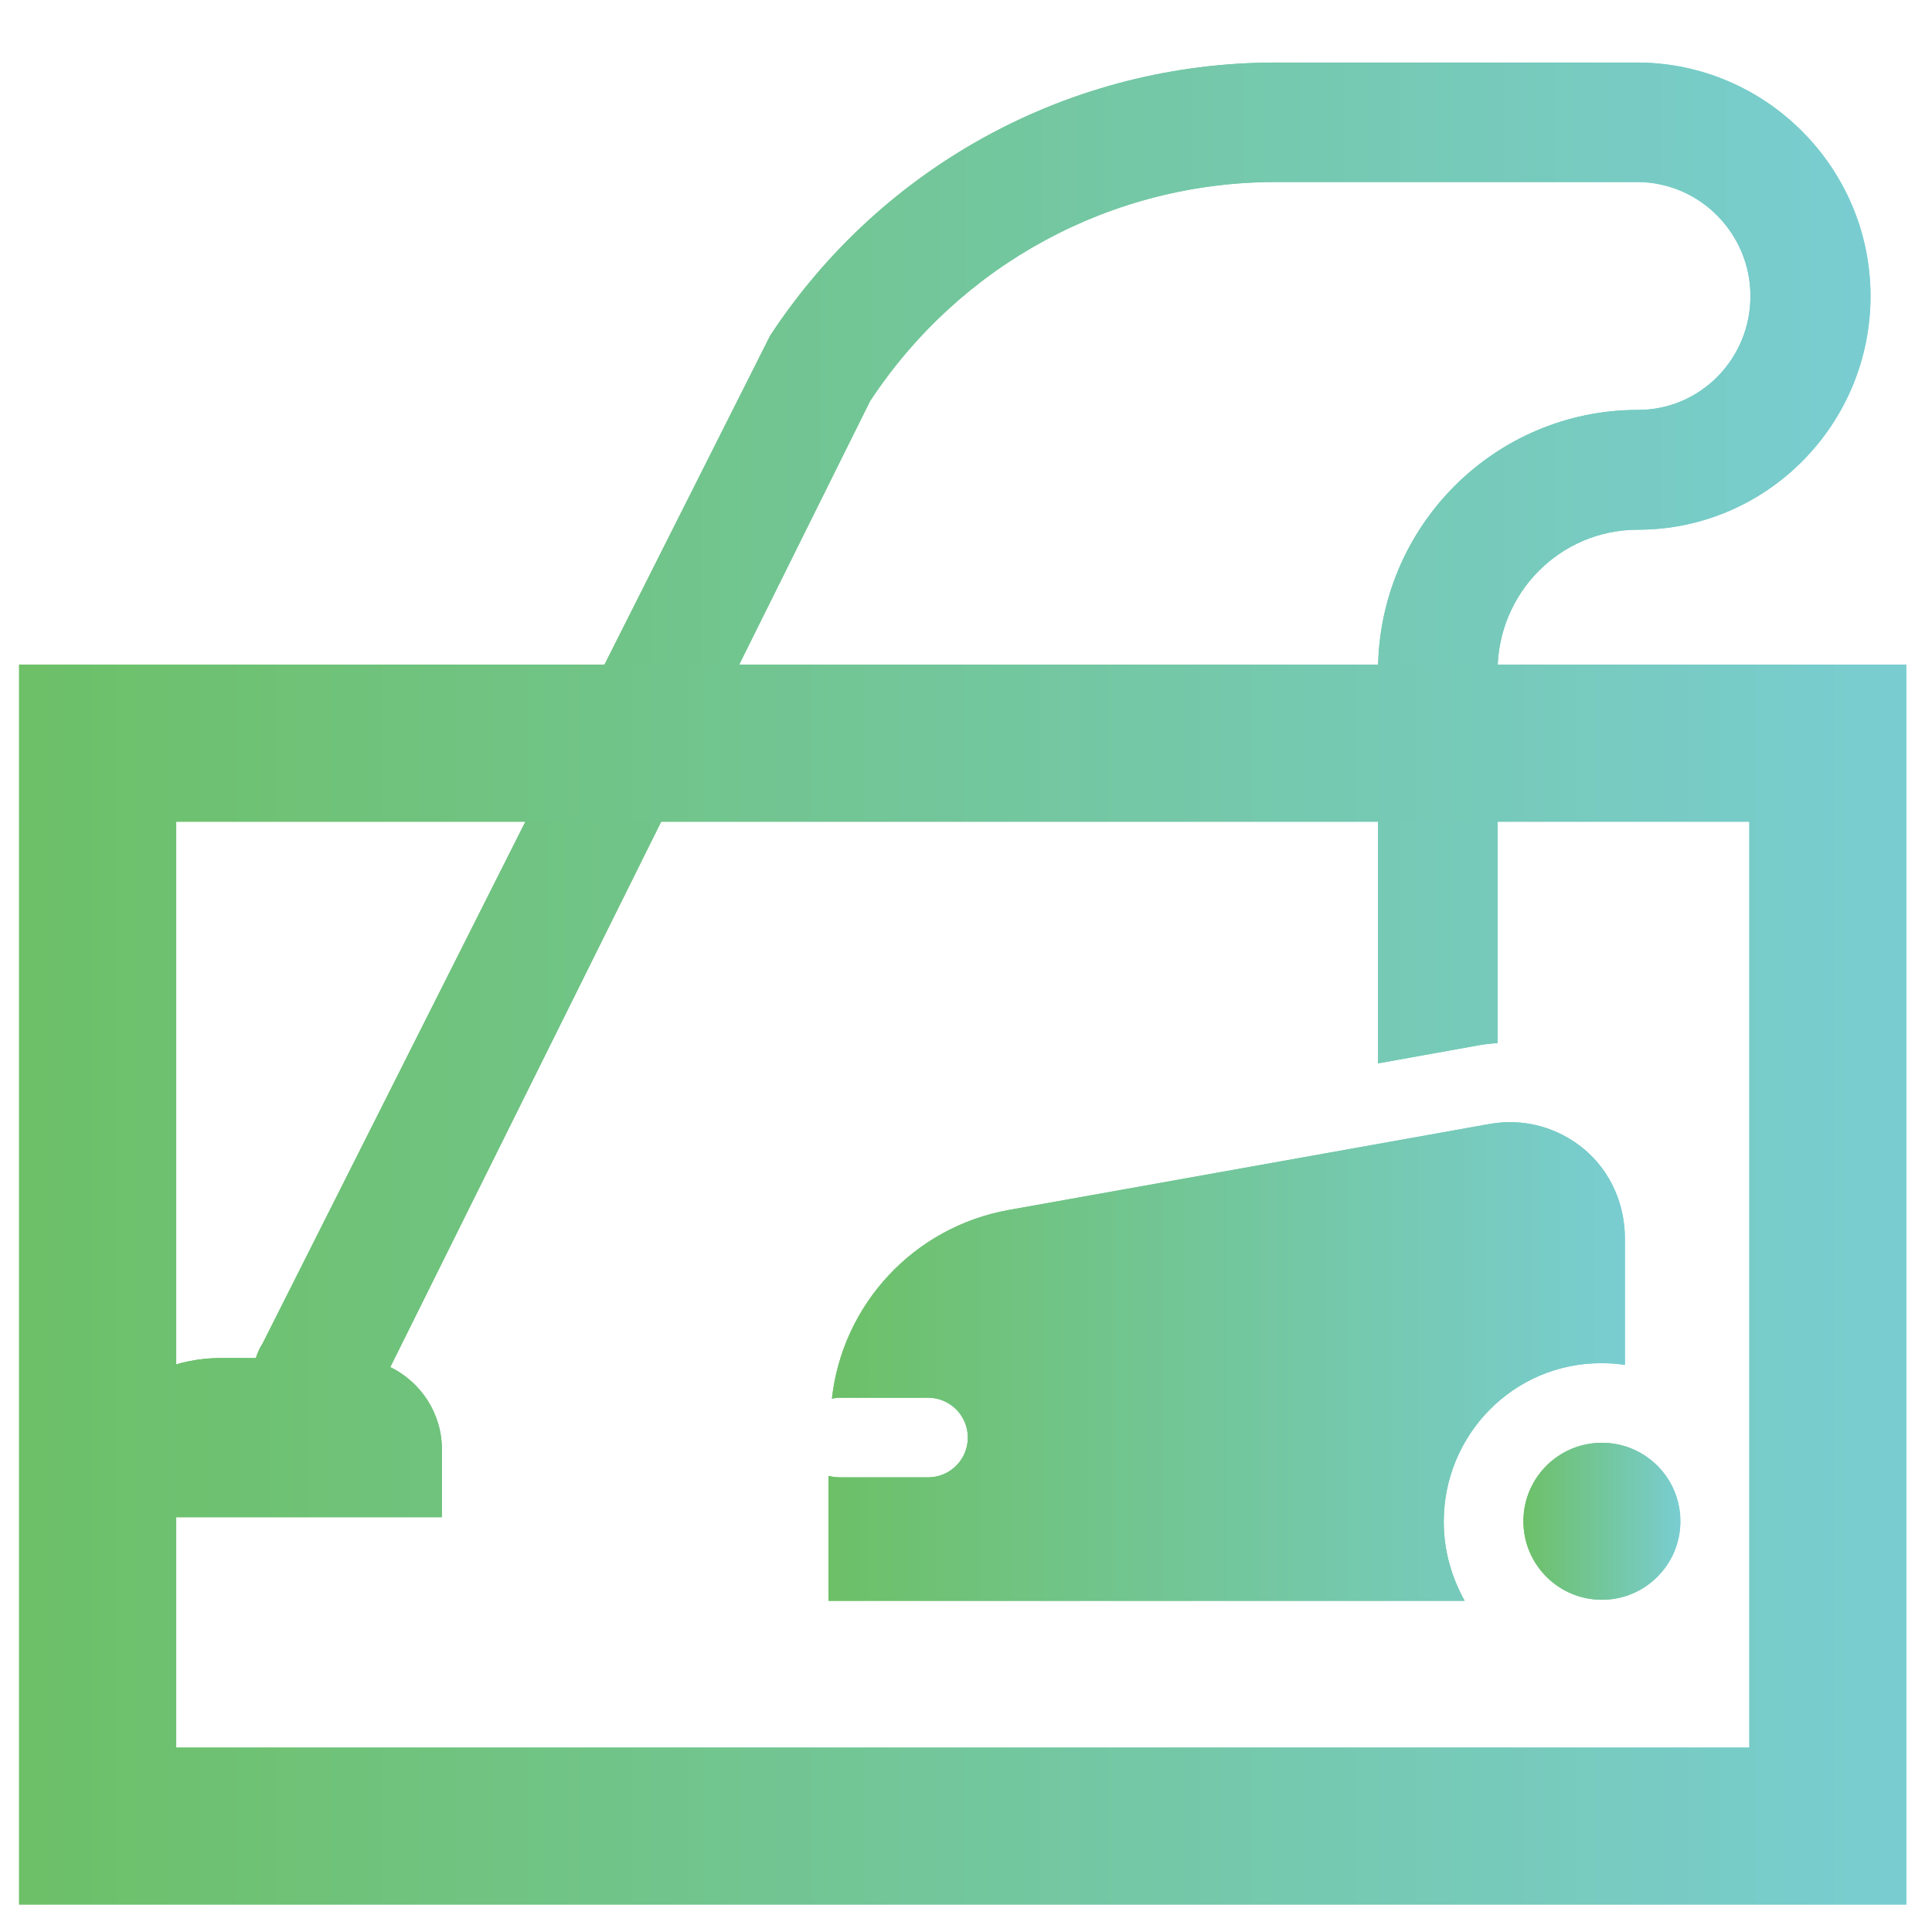 <?xml version="1.0" encoding="utf-8"?>
<!-- Generator: Adobe Illustrator 16.0.0, SVG Export Plug-In . SVG Version: 6.00 Build 0)  -->
<!DOCTYPE svg PUBLIC "-//W3C//DTD SVG 1.1//EN" "http://www.w3.org/Graphics/SVG/1.1/DTD/svg11.dtd">
<svg version="1.1" id="Layer_1" xmlns="http://www.w3.org/2000/svg" xmlns:xlink="http://www.w3.org/1999/xlink" x="0px" y="0px"
	 width="70px" height="70px" viewBox="-23 -23 70 70" enable-background="new -23 -23 70 70" xml:space="preserve">
<linearGradient id="SVGID_1_" gradientUnits="userSpaceOnUse" x1="-20.766" y1="5.618" x2="44.772" y2="5.618">
	<stop  offset="0" style="stop-color:#6DC067"/>
	<stop  offset="1" style="stop-color:#79CDD1"/>
</linearGradient>
<path fill="url(#SVGID_1_)" d="M36.346-3.808c4.655,0,8.426-3.807,8.426-8.464c0-4.655-3.807-8.462-8.462-8.462H23.214
	c-7.398,0-14.243,3.709-18.307,9.89l-18.39,36.515c-0.108,0.164-0.19,0.351-0.248,0.532h-1.266c-3.188,0-5.77,2.582-5.77,5.768
	h13.779V29.52c0-1.313-0.764-2.446-1.871-2.988L8.523-8.465c3.266-4.96,8.758-7.94,14.697-7.94h13.095
	c2.269,0,4.107,1.866,4.107,4.133c0,2.268-1.809,4.124-4.076,4.124c-5.212,0-9.417,4.25-9.417,9.462v14.214l3.604-0.648
	c0.242-0.042,0.438-0.069,0.727-0.086V1.314C31.259-1.51,33.521-3.808,36.346-3.808"/>
<linearGradient id="SVGID_2_" gradientUnits="userSpaceOnUse" x1="-20.766" y1="5.618" x2="44.772" y2="5.618">
	<stop  offset="0" style="stop-color:#6DC067"/>
	<stop  offset="1" style="stop-color:#79CDD1"/>
</linearGradient>
<path fill="url(#SVGID_2_)" d="M36.346-3.808c4.655,0,8.426-3.807,8.426-8.464c0-4.655-3.807-8.462-8.462-8.462H23.214
	c-7.398,0-14.243,3.709-18.307,9.89l-18.39,36.515c-0.108,0.164-0.19,0.351-0.248,0.532h-1.266c-3.188,0-5.77,2.582-5.77,5.768
	h13.779V29.52c0-1.313-0.764-2.446-1.871-2.988L8.523-8.465c3.266-4.96,8.758-7.94,14.697-7.94h13.095
	c2.269,0,4.107,1.866,4.107,4.133c0,2.268-1.809,4.124-4.076,4.124c-5.212,0-9.417,4.25-9.417,9.462v14.214l3.604-0.648
	c0.242-0.042,0.438-0.069,0.727-0.086V1.314C31.259-1.51,33.521-3.808,36.346-3.808z"/>
<linearGradient id="SVGID_3_" gradientUnits="userSpaceOnUse" x1="7.016" y1="26.33" x2="35.875" y2="26.33">
	<stop  offset="0" style="stop-color:#6DC067"/>
	<stop  offset="1" style="stop-color:#79CDD1"/>
</linearGradient>
<path fill="url(#SVGID_3_)" d="M30.967,17.724l-17.408,3.114c-3.454,0.617-6.037,3.423-6.417,6.837
	c0.097-0.02,0.2-0.033,0.308-0.033h3.175c0.797,0,1.441,0.646,1.441,1.444c0,0.796-0.644,1.441-1.441,1.441H7.449
	c-0.125,0-0.288-0.017-0.433-0.051v4.525h23.051c-0.481-0.869-0.757-1.831-0.757-2.866c0-3.159,2.532-5.744,5.693-5.744
	c0.31,0,0.582,0.017,0.871,0.062v-4.569c0-1.258-0.515-2.438-1.48-3.25C33.432,17.838,32.205,17.504,30.967,17.724"/>
<linearGradient id="SVGID_4_" gradientUnits="userSpaceOnUse" x1="7.016" y1="26.33" x2="35.875" y2="26.33">
	<stop  offset="0" style="stop-color:#6DC067"/>
	<stop  offset="1" style="stop-color:#79CDD1"/>
</linearGradient>
<path fill="url(#SVGID_4_)" d="M30.967,17.724l-17.408,3.114c-3.454,0.617-6.037,3.423-6.417,6.837
	c0.097-0.02,0.2-0.033,0.308-0.033h3.175c0.797,0,1.441,0.646,1.441,1.444c0,0.796-0.644,1.441-1.441,1.441H7.449
	c-0.125,0-0.288-0.017-0.433-0.051v4.525h23.051c-0.481-0.869-0.757-1.831-0.757-2.866c0-3.159,2.532-5.744,5.693-5.744
	c0.31,0,0.582,0.017,0.871,0.062v-4.569c0-1.258-0.515-2.438-1.48-3.25C33.432,17.838,32.205,17.504,30.967,17.724z"/>
<linearGradient id="SVGID_5_" gradientUnits="userSpaceOnUse" x1="32.196" y1="32.119" x2="37.882" y2="32.119">
	<stop  offset="0" style="stop-color:#6DC067"/>
	<stop  offset="1" style="stop-color:#79CDD1"/>
</linearGradient>
<path fill="url(#SVGID_5_)" d="M35.04,29.274c-1.569,0-2.844,1.272-2.844,2.845c0,1.563,1.274,2.844,2.844,2.844
	c1.57,0,2.842-1.28,2.842-2.844C37.882,30.547,36.61,29.274,35.04,29.274"/>
<linearGradient id="SVGID_6_" gradientUnits="userSpaceOnUse" x1="32.196" y1="32.119" x2="37.885" y2="32.119">
	<stop  offset="0" style="stop-color:#6DC067"/>
	<stop  offset="1" style="stop-color:#79CDD1"/>
</linearGradient>
<circle fill="url(#SVGID_6_)" cx="35.04" cy="32.119" r="2.844"/>
<linearGradient id="SVGID_7_" gradientUnits="userSpaceOnUse" x1="-22.313" y1="23.544" x2="46.073" y2="23.544">
	<stop  offset="0" style="stop-color:#6DC067"/>
	<stop  offset="1" style="stop-color:#79CDD1"/>
</linearGradient>
<path fill="url(#SVGID_7_)" d="M40.375,40.311h-56.989V6.777h56.989V40.311z M46.073,1.078h-68.386V46.01h68.386V1.078z"/>
</svg>
